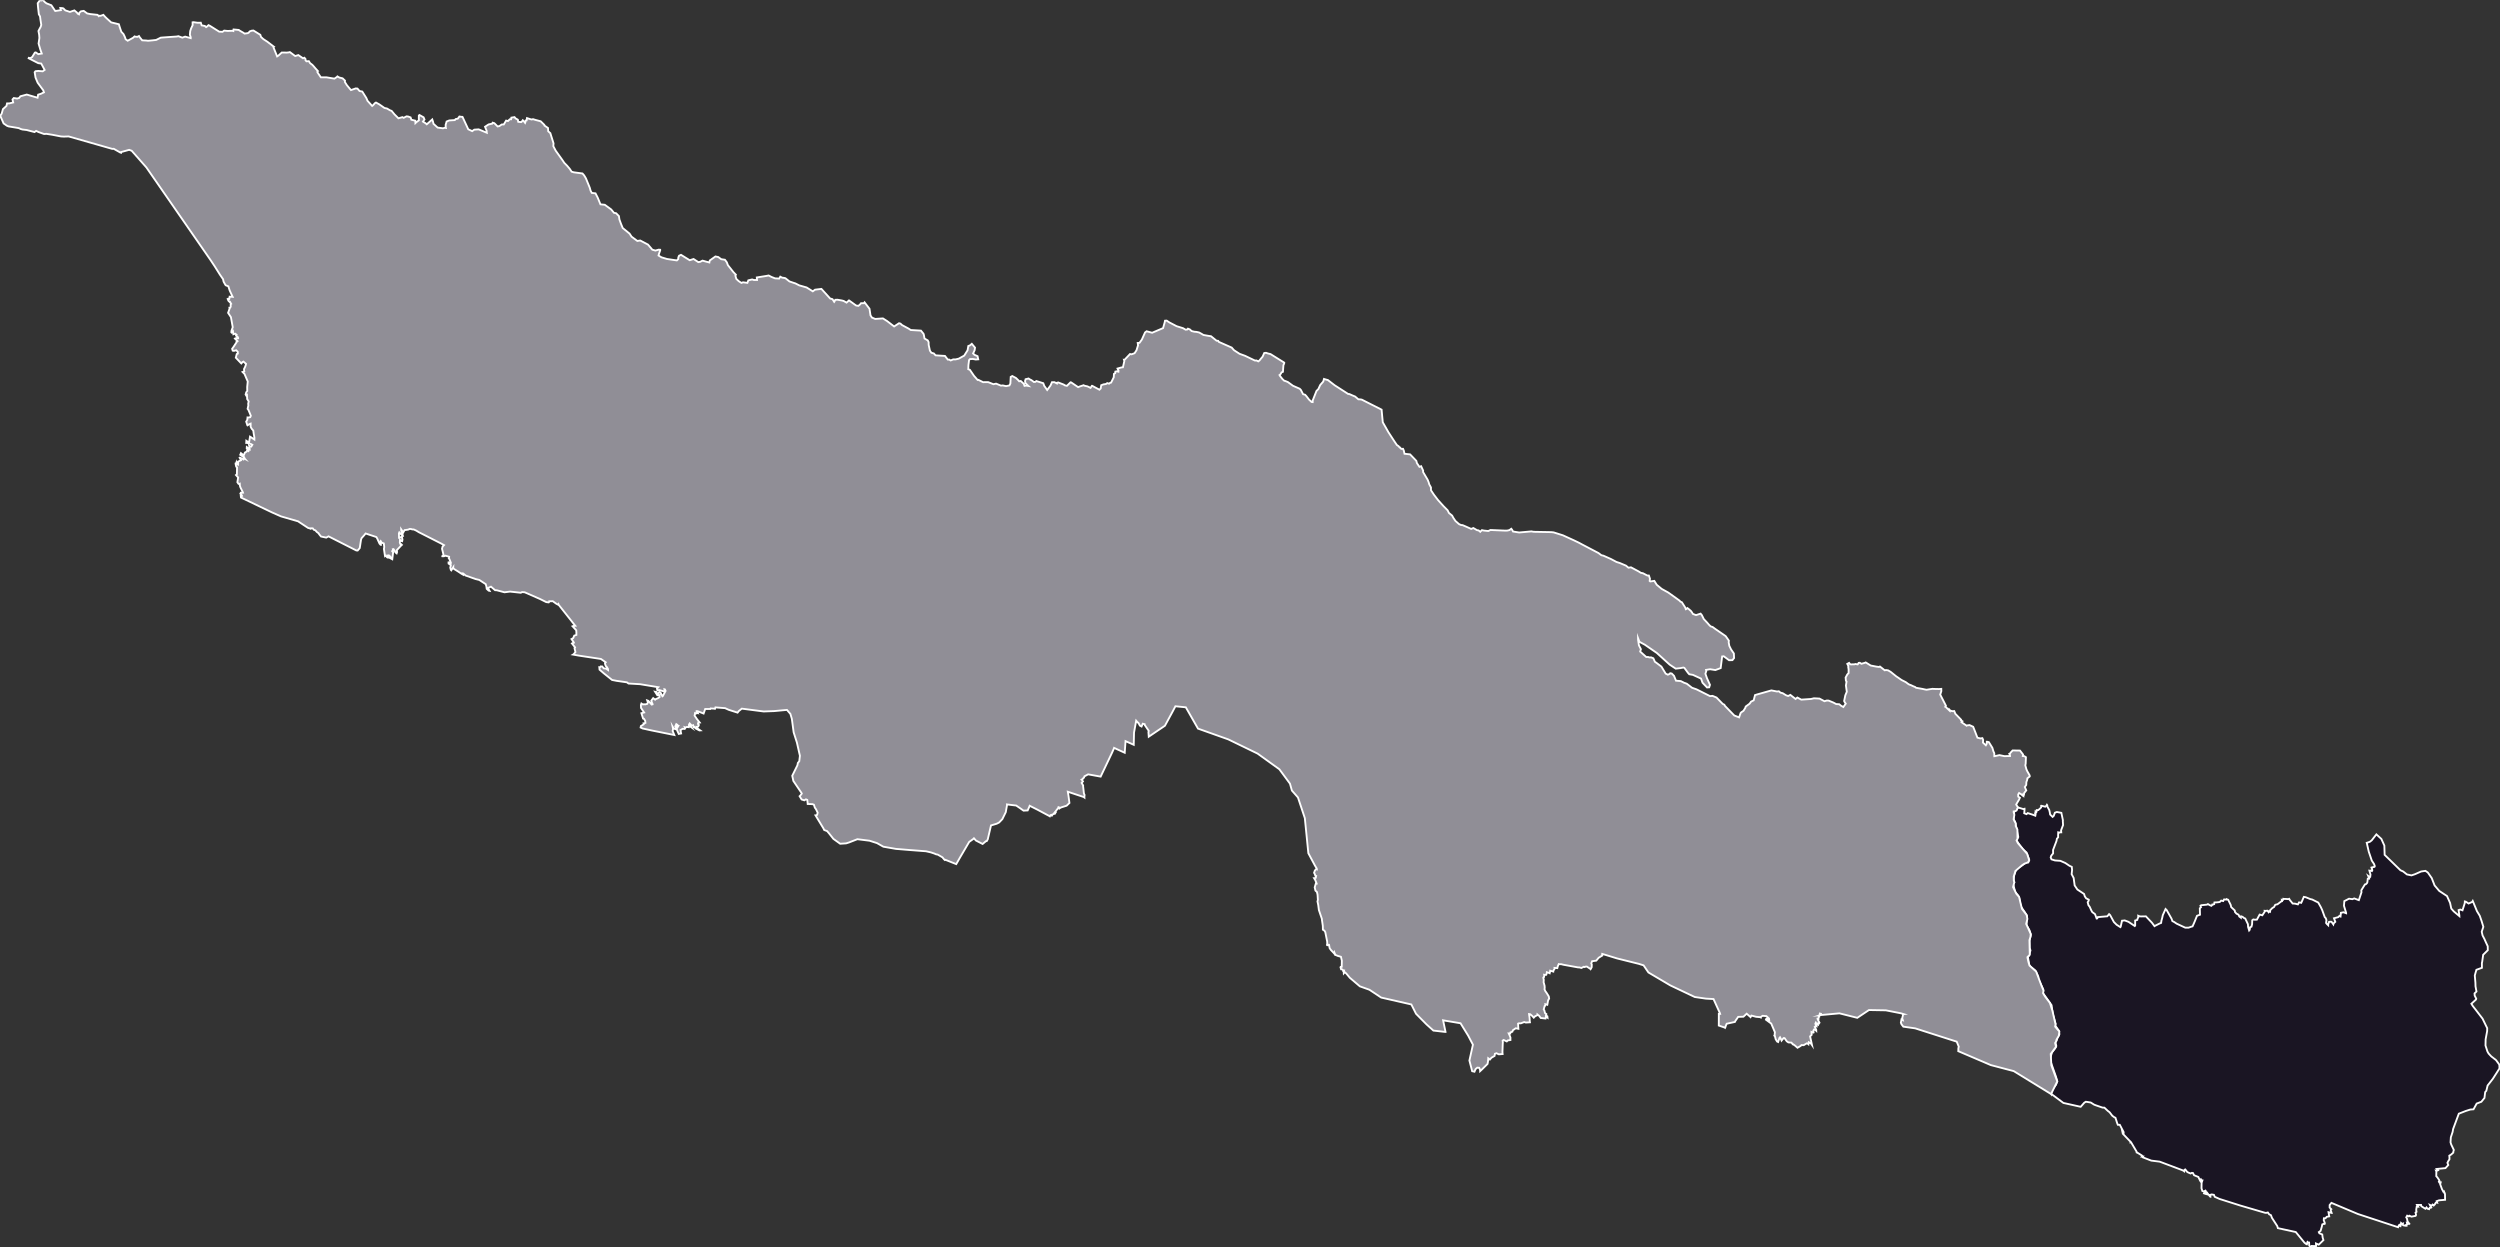 <svg viewBox="0 0 334.8 167.032" xmlns="http://www.w3.org/2000/svg"><rect x="0" y="0" width="334.8" height="167.032" fill="#333333" stroke="none"/><defs><clipPath id="a"><path d="M269 107h66v60.031h-66Zm0 0"/></clipPath><clipPath id="b"><path d="M266 104h69v63.031h-69Zm0 0"/></clipPath><clipPath id="c"><path d="M0 .031h276V147H0Zm0 0"/></clipPath><clipPath id="d"><path d="M0 .031h280V151H0Zm0 0"/></clipPath></defs><g clip-path="url(#a)"><path d="m274.176 108.008.258.465.07.297.05.312.329.316.156-.144.149-.414.269-.098.598.113.129.61.082.39-.016.067.035.57-.265.7.023.269h-.148l-.098.05-.16-.046-.016.426.004.242-.164.183-.055.301-.46 1.211.003.457-.25.313-.07.23.101.254.47.148.722.051.668.293.558.375.305.14.04.419-.06.558.27.512.137 1.008.363.535.895.598.097.316.184.27.348.175-.012.141-.133.203.102.399.171.218.215.48.13.227.363.27.218.586.078-.012.098-.183.023.004 1.23-.106.24-.289.136.129.351.644.153.282.367.367.504.32.039-.05.18-.81.367-.038.5.187.84.563.054-.063v-.672l.282-.086.035-.152.101-.2-.011-.206.195.082.21.012.626-.012.805.851.347.465.13-.078.519-.262.238-.097.039-.29.106-.386.078-.36.37-.828.141.133.668 1.18.102.305.25.129.332.222 1.144.531h.446l.363-.128.168-.047.164-.364.145-.336.183-.457.106-.257.398-.145-.023-.855.156-.149-.02-.027-.046-.184.117-.058.75-.075.129-.078.21.13.247.105.074-.07.055-.106.058.023.192-.074v-.027l.035-.2h.023l.227-.003.25-.024.215-.035.187-.184.273.06.118-.216.336.02.015-.051.028.012.164.062.336.676.074.312.469.442.043.219.203.222.175.075.137.128.047.164.2.149-.009-.098.051-.078.203.074.211.172.149.055.36.762.019.355.144.48.07-.081.059-.344.184-.078.082-.325.02-.53.144-.114.203.035.277-.012.367-.675.36.097.328-.496-.016-.105.086.011.281-.03.125.16.024-.094h.039l.16.109.012-.012.008-.222.293-.293.238-.149.137-.266.074-.039.226-.046.145-.102.36-.277.109-.035-.008-.043-.008-.118.074.043.094-.07.023-.137.086.016.414.012.153.023.137-.05.019.034.102.176.117.13.226.292.325.02.382.097.157-.273.285.062.02-.07.034-.027.297-.7.262.051.602.246.257.059.809.406.34.598.191.41.34.941.145.157.082.25-.047.375.117.148.16.152v-.07l.117-.375.149-.02.183.012.246.348.036-.133.226-.215-.176-.476.567-.149.164-.164.144.078.008-.043.043-.449.348-.074.351.129v-.05l-.289-.95.047-.621.633-.324.445.062.25-.098.618.227.351-1.047-.02-.27.477-.78.125-.032.149-.14.058-.13.055-.468.191-.008.004-.043-.129-.309.184.141.074-.023.04-.317-.145-.523.132.015.082-.035.118.074.05-.066-.023-.2-.082-.206.039-.012.36-.078.046-.102-.105-.289-.297-.449-.406-1.195-.27-1.188.047-.008.379-.132.242-.192.621-.797.668.61.399.89.039 1.243 2.12 2.066.364.164.5.395.61.125.476-.16.816-.36.575-.086.32.219.523.746.387.992.621.73 1.04.688.413.926.157.746.332.379.757.637v-.051l-.105-.758.223-.074.296.105.305-.96.012-.227.125.031.375.246.476-.21.082-.134.012.028.55 1.336.38.625.238.691.133.434.105.351-.218.66.117.5.246.47.2.452.241.516.012.527-.621.617-.133.946-.039.152.004.648-.738.266-.137.469-.078.297.082.965.012.476.129.703-.258.25.02.293.206.418-.039.117-.61.555.18.293 1.317 1.707.621 1.274-.008.39-.203 1.102-.016.832.258.797.16.277.348.375.645.504.441.605.023.504-.89 1.39-.703.903-.172.703-.156.188-.094.777-.414.508-.63.242-.421.766-.434.035-.605.191-.93.364-.761 2.05-.07.399-.235.71-.043.677.086.277.355.746-.066.223-.008.132-.3.266-.231.14.02.266v.223l-.141.21-.13.263.114.289-.379.418-1.16.113.027.035.133.14-.16.067-.105-.02.046.102-.011.637.16.187.223.329.05.128-.039.02-.047.074.07.117.032-.015.144-.004-.007.035-.067.2.239.655.168.313.027-.027.078.007.008.047.039.168h.035l.055.164.015.77-.812.07-.317.113.063.2-.074-.02-.114.031-.128.23-.098.04v.05l-.05.055-.036-.023-.117-.098-.02.032-.129.105-.199-.094.059.137.12.207-.03.016-.192.035-.074.172-.219-.067-.125-.168-.152.176-.535-.34-.043-.172-.516.004.023.032.11.21h-.047l-.148-.023-.06.363-.007.133.04.207-.13.094.067.328-.067.117-.547.106-.27-.121-.026.058-.09.02-.188-.09-.125.226.094.157.078.382.238.32-.043.032-.27-.133.013.074-.004.137-.141.055.04.101h-.106l-.254-.05-.125-.078.035-.16-.11.038-.136-.12-.02.105-.066.316-.035-.015.02-.082-.071-.098-.125.078-.102.262-5.382-1.77-3.547-1.492-.239.297v.336l.207.203-.05.035-.016.106.125.37h-.012l-.406-.1.004.046.094.516-.332.058-.172.196-.211.003-.024.247.153.406-.035.097-.063-.023-.246.09-.063.297-.164.566-.238.172.078.16.38.156.058.434.101.32-.554.543-.075.067-.37-.16.003.093.024.25-.047.012-.57-.02-.083.176-.046-.035-.184-.191-.016-.39-.03.007-.122-.05-.062-.06-.02.028-.059.293-.054-.008-.27-.21-1.168-1.427-2.398-.52-.082-.28-.711-1.098-.133-.356-.238-.12-.18-.243-.234.055-.153-.02-3.308-.969-2.77-.878-.648-.29-.106-.261-.3-.055-.172.047.011.027-.011.227-.036-.012-.3-.379-.157-.21-.144-.067-.027.039.007.117.114.168-.114-.031-.199-.07.016-.04.187-.324-.011-.011-.086.054-.172.051-.156-.047-.114-.367.012-.73.105-.325-.101-.011-.094-.137-.043.047.059.152v.102l-.028.02-.09-.122-.242-.508-.57-.234-.156-.297-.145-.02-.172.086-.324-.14-.125-.07-.258-.333-.09.036-.054.214-.074-.062-.204-.098-3.003-1.132-1.13-.141-1.117-.43.036-.12-.059.007-.129.004.047-.074-.016-.059-.511-.324-.203-.094.015-.05-.086-.157-.683-1.152-.079.015.004-.093-.324-.336-.707-.739-.066-.308.11.144.062.028.004-.079-.516-.98h-.262l-.09-.223-.105-.34-.125-.378-.152-.067-.274-.207-.351-.46-.243-.188-.457-.43-.246-.008-.91-.312-.215-.082-.453-.285-.41-.07-.258-.036-.207.133-.476.543-2.317-.516-1.633-1.219.086-.5.563-.73.164-.457-.184-.633-.8-2.277.273-.953.45-.582.132-.278-.125-.507.16-.204.094-.379.285-.488-.086-.484-.504-.723.082-.176-.387-1.359-.156-1.145-.664-.93-.473-.663.012-.239.02-.253-.684-1.465.016-.254-.254-.551-.152-.285-.622-.496-.195-.258-.168-1.09.129-.125.211-.726-.113-.34-.012-.93.07-.402.11-.399-.188-.625-.394-.668.011-.328.055-.918-.316-.52-.543-.812-.094-.562-.047-.325-.039-.222-.137-.285-.418-.504-.258-1.051.153-.23-.067-.196-.035-.234.098-.578.305-.844.613-.328.695-.508.262.012.117-.332-.355-.98-.493-.423-.437-.59-.402-.585.046-.149.18-.336-.414-1.996-.207-.363.004-.278.066-.539-.043-.254.438-.3v-.082l.152-.13.672.208.172-.043.004.027-.047.574.305.121.164-.144.695.23.32.125.036-.183-.059-.14.039-.02.012-.188.09.086.046-.07.024-.246h.039l.164.004.223-.184.172-.176v-.215l.035-.004.508.13.152-.126.074-.129.043.059.012.176" style="stroke:none;fill-rule:nonzero;fill:#1a1523;fill-opacity:1"/></g><g clip-path="url(#b)"><path d="m274.176 108.008.258.465.07.297.05.312.329.316.156-.144.149-.414.269-.098.598.113.129.61.082.39-.016.067.035.57-.265.7.023.269h-.148l-.098.05-.16-.046-.016.426.004.242-.164.183-.055.301-.46 1.211.003.457-.25.313-.07.23.101.254.47.148.722.051.668.293.558.375.305.14.04.419-.06.558.27.512.137 1.008.363.535.895.598.097.316.184.27.348.175-.012.141-.133.203.102.399.171.218.215.48.13.227.363.27.218.586.078-.012.098-.183.023.004 1.23-.106.24-.289.136.129.351.644.153.282.367.367.504.32.039-.05.18-.81.367-.038.5.187.84.563.054-.063v-.672l.282-.086.035-.152.101-.2-.011-.206.195.082.21.012.626-.012.805.851.347.465.13-.078.519-.262.238-.097.039-.29.106-.386.078-.36.37-.828.141.133.668 1.18.102.305.25.129.332.222 1.144.531h.446l.363-.128.168-.047.164-.364.145-.336.183-.457.106-.257.398-.145-.023-.855.156-.149-.02-.027-.046-.184.117-.058.75-.075.129-.078.21.13.247.105.074-.07.055-.106.058.023.192-.074v-.027l.035-.2h.023l.227-.003.25-.024.215-.035.187-.184.273.06.118-.216.336.02.015-.051.028.012.164.062.336.676.074.312.469.442.043.219.203.222.175.075.137.128.047.164.2.149-.009-.098.051-.078.203.074.211.172.149.055.36.762.019.355.144.48.07-.081.059-.344.184-.078.082-.325.02-.53.144-.114.203.035.277-.012.367-.675.36.097.328-.496-.016-.105.086.011.281-.03.125.16.024-.094h.039l.16.109.012-.012.008-.222.293-.293.238-.149.137-.266.074-.039.226-.046.145-.102.36-.277.109-.035-.008-.043-.008-.118.074.043.094-.07.023-.137.086.016.414.012.153.023.137-.05.019.034.102.176.117.13.226.292.325.02.382.097.157-.273.285.062.02-.07.034-.027.297-.7.262.051.602.246.257.059.809.406.34.598.191.41.34.941.145.157.082.25-.047.375.117.148.16.152v-.07l.117-.375.149-.02.183.012.246.348.036-.133.226-.215-.176-.476.567-.149.164-.164.144.078.008-.043.043-.449.348-.074.351.129v-.05l-.289-.95.047-.621.633-.324.445.062.25-.098.618.227.351-1.047-.02-.27.477-.78.125-.032.149-.14.058-.13.055-.468.191-.008.004-.043-.129-.309.184.141.074-.023.04-.317-.145-.523.132.015.082-.035.118.074.05-.066-.023-.2-.082-.206.039-.012.36-.078.046-.102-.105-.289-.297-.449-.406-1.195-.27-1.188.047-.008.379-.132.242-.192.621-.797.668.61.399.89.039 1.243 2.12 2.066.364.164.5.395.61.125.476-.16.816-.36.575-.086.32.219.523.746.387.992.621.73 1.04.688.413.926.157.746.332.379.757.637v-.051l-.105-.758.223-.074.296.105.305-.96.012-.227.125.031.375.246.476-.21.082-.134.012.028.55 1.336.38.625.238.691.133.434.105.351-.218.66.117.5.246.47.2.452.241.516.012.527-.621.617-.133.946-.039.152.004.648-.738.266-.137.469-.078.297.082.965.012.476.129.703-.258.25.02.293.206.418-.039.117-.61.555.18.293 1.317 1.707.621 1.274-.008.39-.203 1.102-.016.832.258.797.16.277.348.375.645.504.441.605.023.504-.89 1.39-.703.903-.172.703-.156.188-.094.777-.414.508-.63.242-.421.766-.434.035-.605.191-.93.364-.761 2.05-.07.399-.235.71-.043.677.086.277.355.746-.066.223-.008.132-.3.266-.231.14.02.266v.223l-.141.21-.13.263.114.289-.379.418-1.16.113.027.035.133.14-.16.067-.105-.02.046.102-.011.637.16.187.223.329.05.128-.039.02-.047.074.07.117.032-.015.144-.004-.007.035-.067.2.239.655.168.313.027-.027.078.007.008.047.039.168h.035l.055.164.015.77-.812.07-.317.113.063.2-.074-.02-.114.031-.128.23-.098.04v.05l-.05.055-.036-.023-.117-.098-.02.032-.129.105-.199-.094.059.137.12.207-.03.016-.192.035-.074.172-.219-.067-.125-.168-.152.176-.535-.34-.043-.172-.516.004.023.032.11.21h-.047l-.148-.023-.06.363-.007.133.04.207-.13.094.067.328-.067.117-.547.106-.27-.121-.026.058-.09.02-.188-.09-.125.226.094.157.078.382.238.32-.043.032-.27-.133.013.074-.004.137-.141.055.04.101h-.106l-.254-.05-.125-.078.035-.16-.11.038-.136-.12-.02.105-.066.316-.035-.015.02-.082-.071-.098-.125.078-.102.262-5.382-1.77-3.547-1.492-.239.297v.336l.207.203-.05.035-.016.106.125.37h-.012l-.406-.1.004.046.094.516-.332.058-.172.196-.211.003-.024.247.153.406-.035.097-.063-.023-.246.09-.063.297-.164.566-.238.172.078.16.38.156.058.434.101.32-.554.543-.075.067-.37-.16.003.093.024.25-.047.012-.57-.02-.083.176-.046-.035-.184-.191-.016-.39-.03.007-.122-.05-.062-.06-.02.028-.059.293-.054-.008-.27-.21-1.168-1.427-2.398-.52-.082-.28-.711-1.098-.133-.356-.238-.12-.18-.243-.234.055-.153-.02-3.308-.969-2.77-.878-.648-.29-.106-.261-.3-.055-.172.047.011.027-.011.227-.036-.012-.3-.379-.157-.21-.144-.067-.027.039.007.117.114.168-.114-.031-.199-.07.016-.04.187-.324-.011-.011-.086.054-.172.051-.156-.047-.114-.367.012-.73.105-.325-.101-.011-.094-.137-.043.047.059.152v.102l-.028.02-.09-.122-.242-.508-.57-.234-.156-.297-.145-.02-.172.086-.324-.14-.125-.07-.258-.333-.09.036-.054.214-.074-.062-.204-.098-3.003-1.132-1.13-.141-1.117-.43.036-.12-.059.007-.129.004.047-.074-.016-.059-.511-.324-.203-.094.015-.05-.086-.157-.683-1.152-.079.015.004-.093-.324-.336-.707-.739-.066-.308.11.144.062.028.004-.079-.516-.98h-.262l-.09-.223-.105-.34-.125-.378-.152-.067-.274-.207-.351-.46-.243-.188-.457-.43-.246-.008-.91-.312-.215-.082-.453-.285-.41-.07-.258-.036-.207.133-.476.543-2.317-.516-1.633-1.219.086-.5.563-.73.164-.457-.184-.633-.8-2.277.273-.953.45-.582.132-.278-.125-.507.16-.204.094-.379.285-.488-.086-.484-.504-.723.082-.176-.387-1.359-.156-1.145-.664-.93-.473-.663.012-.239.02-.253-.684-1.465.016-.254-.254-.551-.152-.285-.622-.496-.195-.258-.168-1.09.129-.125.211-.726-.113-.34-.012-.93.07-.402.11-.399-.188-.625-.394-.668.011-.328.055-.918-.316-.52-.543-.812-.094-.562-.047-.325-.039-.222-.137-.285-.418-.504-.258-1.051.153-.23-.067-.196-.035-.234.098-.578.305-.844.613-.328.695-.508.262.012.117-.332-.355-.98-.493-.423-.437-.59-.402-.585.046-.149.18-.336-.414-1.996-.207-.363.004-.278.066-.539-.043-.254.438-.3v-.082l.152-.13.672.208.172-.043.004.027-.047.574.305.121.164-.144.695.23.32.125.036-.183-.059-.14.039-.02.012-.188.09.086.046-.07.024-.246h.039l.164.004.223-.184.172-.176v-.215l.035-.004.508.13.152-.126.074-.129.043.059.012.176" style="fill:none;stroke-width:.25;stroke-linecap:butt;stroke-linejoin:miter;stroke:#fff;stroke-opacity:1;stroke-miterlimit:10"/></g><g clip-path="url(#c)"><path d="m220.547 87.992.156-.015.168.066.246-.008.301.125.207.465.215.148.656.497.574.945.29.14.234-.101.078-.094.203.035.305.305.27.656.64.055.312.152.075.047.421.153.696.539.605.214 1.809.907.336-.032.535.223.828.852.215.109.098.172 1.238 1.273.64.25.207-.582.094-.101.29-.196.245-.398.055-.172.52-.383.199-.281.347-.168.18-.703.254-.078 1.934-.547.746.144.258-.027.222.184.297.074.453.281.27.094.297-.152.699.55.238-.195.524.281 1.304-.086.395-.093.742.039.668.355.312-.094.25.012.641.266.367.199.406.02.235.195.316.176.32-.446-.128-.183-.086-.172.156-.758.2-.484-.118-.829.082-.53-.082-.118-.039-.418.219-.414.18-.195v-.496l-.047-.297.011-.164-.14-.266.242-.137.148.188.14.012.411-.008.148-.043.301.054.133-.203.152-.015.22.136.472-.136.094-.047.035.015.64.399.739.144.379.051.117-.062.011.008.637.503.164-.039.281.043.352.207.742.598.235.156.476.332.559.282.398.293.332.128.301.145.207.078.14.113.86.153.313.07.242.043.152-.027.656-.098.149.016.695.015.313-.023.007.297-.148.468.762 1.489-.082.14.062.032.516.492v-.106l.082.09.265.082.274-.012.144.36.778.8-.016.094.027.016.153.09-.031.031-.075.106.192.132.472.32.012-.019.39-.055.489.227.281.715.285.746.383.098.281-.036.106.235-.027.36.386.359.118-.196.007-.273h.067l.21.047.473.765.14.473.114.246.008.406.035-.004.649-.144.664.137.757-.016v-.04l-.082-.237h.067l.05-.133.31-.336.988.016.41.527-.035.203.195.016.223.144-.036.887-.047.183.141.532.102.234.336.594.011.148-.316.25-.016.18-.117.328-.016.375-.19.281.194.453-.285.364-.023.195-.094-.016.023.133-.003.082-.09-.058-.211-.184-.278-.164-.12.188.007.293.219.152-.117.265-.309.512-.07.133.238.379-.117.219-.063.191-.12.074-.106.043-.168.02v.12l.094.329-.102.594.129.277.156.281-.004.348.227.477.012 1.23-.125.23.18.36.581.672.332.39.325.368.273.863-.168.281-.469.172-.32.215-.89.765-.102.348-.125.39.015.567.067.195-.168.653.433.886.375.438.38 1.59.632.824.098.527-.164.672.273.578.34.774-.035.387-.137.425.043 1.97-.308.304.007.101.13.59.136.446.637.574.25.222.695 1.836.293.73-.063.337.262.433.656.875.34 1.047.223.985.191.832-.05.304.304.364.258.28-.066.567-.309.535-.074.258-.117.196.12.496-.546.746-.16.21.082 1.536.789 2.152-.332.68-.48.972-.005.051-.003-.004-5.004-3.078-3.075-.808-4.355-1.864.016-.418.05-.18-.273-.675-5.559-1.781-1.593-.227-.247-.324-.082-.207.082-.43.176.082-.027-.101-.05-.157.097-.386-.008-.153.043.004.059-.008-.372-.113-2.011-.394-2.262-.04-1.563 1.043-2.386-.601-2.508.23.094-.03-.047-.134-.164-.043-.047.2-.031.222-.086.02-.004.043-.012.25-.121-.016.016.078.234.434-.078.11-.05-.048-.145.043.007.016.036.16-.106-.035-.152-.254-.063.121.063.242.074.133-.098-.008-.12.082.015.036.18.351.003.129-.097-.09-.203-.074-.09.137.031.257-.043.016-.11-.031-.128-.055v.059l.027.328-.21.203.148.676.105.488-.133-.195-.308-.188-.016.043-.023.23-.051-.046-.172-.074-.406.246-.305-.012-.113.121-.414.238-.364-.316-.168-.117-.007.015-.098-.043-.168-.226-.418-.031-.215-.149-.3-.426-.126-.004-.273.336-.04-.109-.163-.336-.07.07-.184.563-.145-.07-.183-.301-.11-.438-.062-.039.023-.031.043-.434-.492-1.156-.707-.52.059-.132.043.004.183.144.149.04-.024-.204-.344-.328-.523-.043-.215.149-.012.078-.105-.047-.535-.047-.621-.164-.117.21-.07-.066-.446-.394-.434.402-.703.024-.386.558-.055.121-1.098.239-.11.242-.073.242-.036.066-.043-.035-.796-.273.004-1.567.171.004-.02-.082-.862-1.902-1.036-.059-1.472-.215-.254-.12-3.028-1.438-2.93-1.73-.648-.954-.652-.203-2.902-.723-1.985-.609-.007.04.015.187-.223.132-.093.063-.172.105-.313.38-.558.077-.114.282.067.16-.008.351-.098.2-.054.074-.028-.035-.464-.309h-.165l-.136.063-.11-.043-.328.164-.277-.078-.145.004-1.972-.356-.325-.082-.218.008-.098-.02-.031.07-.09.22-.07.253-.035-.004-.329-.027.02.094-.086.117-.105.215-.004.066-.075-.02-.336-.1-.015.116-.055.227-.055-.031-.324-.102-.004.074-.074.266-.203.016-.078-.016.016.11-.04.19h-.027l-.066.09.062.293-.02.325.071.242.059.234.015.254-.023.207.101.23.207.294.266.433.043.285-.137.235-.09.504-.02.093-.07-.02-.187-.058.004.059-.043.152-.055.024-.129.46.09.145.082.34.184.144-.055.168.188.133.02.176-.087-.059-.133-.046-.003.03-.04.192-.652-.074-.191-.273-.239-.192-.003.086-.32.152-.173.184-.234-.258-.242-.199-.153-.023.004.054.063.446.027.441.024.16-.555.035-.215-.07-.45.176h-.288l-.082.039.043.691-.36-.07-.382.27-.063.183-.266.102-.015.144h-.063l-.148-.008.125.274.105.273v.336l-.37.059-.118.129-.422-.196-.129.086.024.23-.016.255-.039 1.039.023.277-.085.004-.426.031-.317-.148-.203.074-.05.293-.41.234-.208.246-.027-.027-.191-.137v.004l-.047.477-.055.273-.75.739-.238.222-.008-.18-.125-.269-.246-.016-.223.176-.062.133-.098.238-.309-.074-.37-1.426.472-2.12-.637-1.216-1.023-1.656-2-.336-.332-.058.011.05.313 1.504-.024.004-1.601-.183-.918-.825-1.406-1.425-.63-1.25-4.038-.922-1.574-1.047-1.282-.457-1.343-1.145-.477-.578-.207-.18-.125.149-.008-.09.043-.258-.121.031-.02-.105-.109-.09-.144-.012-.082-.28.023-.04.055.008.09-.031-.004-.047.015-.77-.12-.52-.423-.116-.285-.125-.047.003-.015-.062-.102-.266-.039.121-.094-.109-.336-.355-.168-.235-.086-.46-.144-.012-.016.066h-.082l-.031-.035.035-.184-.012-.277-.25-1.254-.113-.191-.207-.137-.012-.512-.082-.57-.027-.176-.016-.188-.402-1.19-.086-.673-.101-.48.054-.196-.043-.695-.082-.367-.203-.191-.098-.434.145-.488.031.007.086-.011-.004-.02-.187-.465-.149-.246.075-.004.148-.05.039-.215-.055.008-.05-.079-.06-.199-.1-.183.1-.297.15-.168.038-.028.075.024-.012-.106-.238-.398-.883-1.648-.469-4.696-.922-2.773-.812-.926-.258-.922-1.418-1.926-2.914-2.097-3.922-1.903-4.063-1.445-1.628-2.852-1.395-.14-.363.691-1.043 1.918-2.164 1.465-.043-.617.039-.168-.531-.781-.012-.11-.258-.062-.16.375-.219-.114-.215-.394-.058-.012-.227-.258-.289 1.582-.039 1.645-.129-.059-.969-.433-.004.086-.105 1.472-1.422-.652-.012.047-.257.582-1.532 3.219-1.675-.305-.403.215-.097.055-.051.168-.149.117-.027.074-.148.078.03.031.15.207-.177.203.188.317-.004.004.121 1.086.09.207-.027.273.004.07-.106-.074-2.117-.703.008.055.078.441.133 1.008-.38.367-.71.223-.153.078-.078.055-.015-.106-.13-.047-.007.028-.059.113-.457.578.125.008-.09.144-.03-.007-.262.101-.106.168-.152-.039.062-.062-.09.027-.015.023-.074.141-.055-.035-1.582-.844-1.067-.539-.015.047-.254.578-.555.027-.457-.324-.527-.36-.344-.038-.887-.11.008.075-.168.957-.46.937-.434.453-.325.164-.761.227-.434 1.863-.14.238-.098.004-.45.38-.894-.462-.266-.3-.054.062-.586.422-1.227 2.09-.507.883-1.458-.579-.062.036-.043-.036-.105-.109-.18-.223-.63-.363-.214-.035-.25-.11-.457-.152-.644-.148-2.2-.168-1.851-.153-1.664-.292-.848-.48-1.008-.321-1.625-.203-1.133.441-.375.117-.796.051-.907-.652-.558-.707-.285-.336-.391-.149-.094-.203-1.066-1.754.074-.008.14-.058.075-.293-.223-.461-.156-.215-.125-.394-.2-.075-.632-.02-.027-.296-.032-.254-.18-.07-.214.132-.364-.117-.265-.437.09-.086.199-.262-.04-.094-1.089-1.609-.148-.687.695-1.41.055-.301.191-.239.086-.726-.402-1.766-.438-1.379-.238-1.789-.196-.672-.464-.539-1.715.16-1.403.051-2.925-.379-.41.328-.157.207-1.187-.379-.485-.222-1.296-.102-.063.192-.145-.028-.445-.02-.035.071-.684.004-.21.606-.735-.293-.101-.024v.05l.043.13-.153-.102-.004.067.086.125-.078.007-.086.043-.117-.058-.059.332.305.453.383.48-.082.016-.113-.02-.047.18.125.145-.082.199-.184.043.004.16.441.32-.105.008-.531-.285-.145-.312.047.168-.145.007-.074-.277-.168.059-.172-.176-.113-.121-.09.14.258.34-.266-.187-.03.21-.247-.035-.187.082-.094-.035.047.121-.063.102-.265-.027-.301.175.086.457-.317.06-.175-.384-.11-.293.246-.414-.133-.047-.023.067-.086.05.07-.214-.117-.075-.133.286.141.28-.062.126-.297-.113-.141-.239.063.305-.06.262.224.547-3.079-.618-1.168-.257-.265-.13.039-.195.371-.226-.016-.133.047.004.203-.074-.035-.285-.168-.262-.113-.028-.223-.718.36-.094-.055-.078-.355-.531-.016-.383.07-.211.192.129.132-.028.192.016.258-.066.09-.192-.086-.27.148.051.445.504.121-.035-.003-.054-.067-.122-.105-.32.257-.332.254.203.04-.05.331-.137.227-.14v-.286l-.16.023h-.14l-.294-.464.137.027.246.277.02-.05.16-.223.18.105.234.469.062-.043.364-.676-.079-.195-.078-.027.012.117.024.187-.047.012-.282-.094-.398-.12-.246.05-.059-.242.172-.188-2.433-.402-1.551-.09-.215-.16-1.39-.2-.594-.117-1.137-.91-.543-.472-.031-.317.086.016.101-.129.207.008.188.242.32.047.266.18-.004-.125-.14-.25-.161-.168-.102-.301V88.8l.09-.106-.64-.445-2.973-.45-.758-.136.059-.035.254-.3-.121-.528.078-.086-.012-.028-.41-.515.054-.027.204-.075-.024-.058-.293-.426.035-.02.196-.117.136-.324.285-.094v-.37l-.015-.25-.496-.54.086-.035.277-.031-.043-.051-2.152-2.723-.059-.129-.05.078-.235-.125-.473-.34-.465.008v.055l-.082.098-.332-.043-.789-.395-2.09-.918-.347-.027-.176.09-1.441-.156-.746.093-1.043-.273-.211-.004-.555-.477-.406.18.125.23.082.145-.114-.023-.257-.239-.043-.312-.09-.317-.86-.562-.511-.125-1.309-.461-.254-.21-.105-.083-.086-.004.02.082.019.063-.14-.078-.438-.293-.578-.36-.114-.136.004-.086-.261.406-.051-.055-.086-.308.082-.34-.305-.207-.008-.16.02-.004.203.12.086-.015.008-.043-.2-.496-.074-.105.024-.028.012-.18-.489-.144-.191.074-.23.008-.008-.016.101-.097.067-.07V74.3l-.2-.809.075-.293.19-.195-.355-.2-3.011-1.53-.34-.208-.336-.156-.227-.012-.156-.054-.164-.008-.219.094-.472.066-.176.309-.066-.102-.211-.312.003.148.13.348.078.316-.16-.074-.305-.328-.051.12.016.599.042-.004.34-.141.078.398-.046.204-.082-.024-.204-.148-.02.379.118.273.086-.05.016.03.047.04-.06.05-.616.657.039.254-.059.171-.082-.058-.336-.512-.086.016.012.047-.004.187-.055.004-.043.023.043.055.094.125-.02.031-.109.871-.383-.207-.054-.16.035-.047.059.043.062.016-.148-.172.05-.008-.199.024.031.078.004.215-.027.004-.121-.047-.168-.227-.11.074-.019-.086-.129-.878.04-.262-.056-.48-.28-.102-.141-.215-.02.027.043.246.008.227-.043-.004-.149-.168-.304-.676-.11-.191-1.441-.477-.195.243-.344.382-.074.2-.172 1.128-.278.329-.183-.008-3.723-1.89-.304.171-.7-.148-.246-.301-.086-.14-.246-.184-.168-.196-.226-.09-.133-.18-.223-.011-.008.04-.043.026-.05-.027-.313-.09-1.336-.883-2.281-.66-1.203-.531-4.153-1.992-.027-.215.07-.004.086-.008-.027-.078-.191-.207.066-.137.195.008.09-.008-.027-.082-.313-.629-.07-.218-.016-.262-.023.012-.145-.004-.152-.219.098-.637-.285-.324.023-.02.098-.085.02-.922-.11-.098-.086-.379.004-.05.078-.008.031-.11.05.172.161.106.012-.059v-.352l.39-.18-.035-.066-.148-.27.023-.015.117.043.38.2.058-.126.062-.078.036.11.043.023-.23-.273-.407-.274.012-.02.082-.203.03.024.337.27.015-.028.149-.348.223-.117.085-.203.028.028.137.105.02-.023.015-.067-.051-.039-.215-.238.012-.172.379.273-.008-.199-.055-.258.106.059.175.05.141-.234-.187-.105-.512-.145h-.117l.015-.289.145.098.222.086.008-.04.114-.702.082.047.504.343.007-.23-.105-.606-.047-.363-.23-.262-.126-.257.004-.262-.004-.149-.132.051-.293.18-.016-.024-.152-.476.144-.238.035-.317.04.012.32-.05.082-.188-.313-.77-.12-.164.1-.46-.015-.134-.004-.117.063-.277-.2-.317-.03-.543-.098.07-.082-.14.086-.3.132-.165-.007-.554.074-.723-.203-.465-.23-.543-.259-.262.141-.054.082-.028-.008-.039-.023-.273.129-.254.086-.223.054-.222-.347-.301-.137.07-.14.184-.024-.016-.719-.758.125-.488.145-.063-.012-.242-.203-.203-.305.078-.168-.027-.074-.246.164-.227.41-.625.016-.12.066.003.07-.055-.03-.054-.325-.29.035-.03.164-.044.235.024.004-.024-.082-.168-.211-.156.007-.02.063-.109-.188-.136-.234.082-.031-.215-.02-.156-.074.093-.11.059-.038-.05.02-.208.167-.469-.242-1.343-.379-.579.195-.562-.015-.125h.086l.082-.129-.004-.34.066-.05-.152-.262-.043.02-.172-.173-.098-.238.047-.023.04.074.116-.04.047-.175.012-.145.402.02-.07-.137-.328-.715-.176-.55-.36-.145-.132-.215-.148-.273-.07-.324-.423-.614-.703-1.12-.566-.852-8.578-12.383-1.965-2.23-.34-.122-1.09.301v.082l-.094-.023-.882-.5-.2.011-5.843-1.668-.621.024-.391-.02-1.192-.23-.8-.125-.18.027-.148-.015-.524-.188-.16-.055-.332-.16-.215.157-.812-.211-.23-.063-.571-.066-.223-.063-.281-.129-1.36-.226-.206-.078-.461-.32-.461-1.063.046-.008.16-.242.169-.602.472-.43.078-.34h.305l.516-.124-.09-.403.172-.191.453.07.27-.082.163-.222.852-.23 1.445.425.008-.031.067-.38.363-.113.418-.195-.094-.277-.75-1.02-.285-.68-.113-.714.105-.14.375-.04.594.05.258-.183-.453-.851-.399-.055-1.285-.656.023-.059.067.012.086.047.289-.157.367-.597.121-.031.336.234.465-.082-.2-.559-.226-.781.11-.742-.032-.434-.094-.5.184-.36.117-.206.074-.258-.113-.727-.047-.398-.164-.293L5.09.93 5.052.434l.316-.422.149.058.226-.066.266.281.21.16.657.258.523.77.754-.114-.027-.125-.043-.164.055.004.175.008.18.047.254.262.617.203.598-.2.316.262.149.188.156.078.012-.043.035-.176.21-.187.372-.059.46.34.415.086.973.105.156.157.02-.04.234.012.219-.074.16-.055.023.035.254.274.2.191.562.508 1.031.25.094.309.117.351.117.344.293.313.188.394.097.297.278.2.714-.391.188-.176.008.008.383.039.218-.11.098.164.336.41.555.028.222.031.559-.05.531-.06.61-.304.257-.023.836-.06 1.047-.07.223-.046.535.195.375-.137.742.203.004-.117-.113-.343.047-.497.125-.363.195-.41-.004-.387.121-.02.527.075.45-.004.117.36.426.074.171.16.094-.059.23-.207.22.113 1.203.758.449.024.222-.164.41.043h.145l.563-.016.105.031v-.058l.031-.153.696.063.156.11.488.28.133.102.402-.055.141-.054.145-.18.269-.102.238-.02.918.571.094.29.3.277.126.085.426.278.867.664-.055.035.024.102.472 1.164.172-.11.281-.261.176-.153.656.012.22-.02.202-.046.711.53.418-.132.629.43.184-.075.152.18-.004.16.129.14.32-.023.168.27.293.219.172.187.242.285.328.36-.054.027v.145l.457.675.773.004 1.043.172.317-.21.086-.09.042.027.215.125.434.105.324.309-.016.183.278.438.539.645.633-.223.234.02.281.324.368.078.55.875.145.351.629.7.14-.114.215-.25.156-.094.442.243.7.488.323.066.418.243.211.078.371.449.54.543.535-.156.171.097.371-.199.204.016.351.125.098.308.531.13.016.323.136-.129.329-.242-.012-.316.008-.328.078-.07.554.312.122.293-.204.281.024.02.348.215.132.125.051-.036.688-.617.101.301.067.285.554.508.723.098.227-.075.152.024-.016-.078-.015-.332.132-.45.348-.144.746-.047.113-.137.293-.058.215-.285.305.046.105.004.02.036.754 1.624.527.25.278-.199.332-.023.257-.016 1.086.45-.007-.051-.012-.207-.215-.543.473-.309.488-.102.058-.132.23.066.435.438.242-.051.316-.215h.266l.316-.52.25.063.242-.242.172.004.035-.22.426-.07.125.165.317.18.054.285.387.042.059-.03.168-.223.132.125.176.23.02-.047.062-.273.121-.016.051-.305.402.13.235.058.164-.047.336.102.695.183.492.48.008.087.48.332.028.437.285.254.426 1.36-.024.386.317.602.883 1.234.265.395.39.398.337.398.254.383.285.086 1.168.156.226.258.239.399.507 1.238.118.414.16.297.496.055.3.586.364.886.578.059.863.629.364.445.3.063.368.382.066.45.2.55.241.594.918.754.27.406.77.575.386-.063 1.043.547.578.684.41.117.446-.121.195.015.004.07-.164.473-.059.227.399.242.734.219 1.32.195.18-.172.02-.238.101-.223.254-.117 1.168.723.516-.164.636.418.254-.043.313-.157.37.106.54.14.008-.054.055-.215.753-.535.375.074.399.293.496.074.254.34.144.383.723.914.348.371-.067.125.117.418.297.289.157.11.238.152.21-.082.587.074.125-.336.511-.121.254.078.399-.004-.028-.34 1.23-.195.356-.07.395.203.465.183.55.028.149-.254.242.129.305.043.144.039.532.425.539.184.261.082.516.262.984.281.832.52.301-.223.852-.105 1.168 1.285.176.047.136.042.235.364.02-.024.124-.254.313-.007.574.101.226.059.395.226.328-.297.953.684.305.047.23-.195.125-.164h.395l.078-.114.66.864.133.886.195.293.434.18 1.035-.07.559.355.941.723.66-.434.192.055.203.191.906.489.266.175 1.367.082.344.426.043.14.09.493.433.25.117.238.004.36.168.77.195.288.329.09.23.254 1.258.078.383.492.18-.004.206.121.328-.14h.317l.433-.102.735-.41.449-.715.098-.57.215-.078.253-.215.43.512-.055.355-.203.426.196.184.402.18.09.421-.32.024-.395-.067-.379.008-.133.137-.082.648-.023.574.21.075.56.816.484.55.09-.019.64.313.684-.004.699.277.355-.078.649.266.254-.024.437.094.45-.094.125-.254.046-.886.207-.118.496.262.31.3.12.142.211-.04.395.364.109.289.223-.04.297.051-.133-.124-.281-.29-.032-.246.07-.242.403-.097.125.097.262.133.324.238.191-.015.137-.11.926.29.074.19.05.153.4.566.05-.062.398-.547.192-.434h.336l.32.165.008-.09.176-.043.742.289.125.094.297.074.48-.477.082.012.938.637.242-.098.496-.16.105.066.41.09.235.113.176.09.18-.281h.035l.972.523.172-.164.07-.433.293-.114.336-.05.176-.121.242.074.16-.117.118-.028.351-.703.028-.46.168-.102.02-.207.206-.04.2.055.015-.14-.129-.282.5-.144.223-.028.187-.832-.043-.156.047.012.758-.797.207.04.402-.15.258-.394.207-.668-.043-.308.238-.016.317-.441.426-.95.21-.16.739.2 1.465-.622.215-.765.046-.227.223-.012.336.227.992.52.86.265.347.203.227-.027.086-.11.258.102.23.215.352.09.293.023.359.078.305.168.28.168.657.117.356.051.738.598.219.02.09.14 1.722.762.309.351.746.485.742.27 1.316.632.207-.012.235.125.16-.12.207-.259.219-.257.215-.485.238-.031.262.09.343.082 1.836 1.144-.011.121-.098.22-.035.46-.028.426-.187.082-.172.293-.098.05.008.06.383.488.242.23.153.035.332.137.68.496.902.398.152.153.3.574.278.082.191.211.32.422.348.332.149.016.004-.04-.012-.148.516-1.305.254-.257.246-.536.41-.472.097-.344.06.02.32.093.132.028.918.707 1.813 1.168.152.007.438.196.335.136.438.372.258.011.195.032 2.656 1.343.075.828.085.864.762 1.34.801 1.226.32.473.23.16.118.144.098.04.007.05.141.125.234-.004.106.246.09.418.75.079.832.867.082.304.336.5.226-.086.27.586-.008.192.61 1.031.14.344.074.27.23.417.005.383.398.598.55.719.72.8.562.567.172.351.43.356.156.293.285.422.48.425.282.125.195.012.5.215.656.293.282-.121.5.289.207.031.222.188.016-.02.207-.203.258.055.594.062.292-.137 2.02.086.254-.011.273-.067.239-.175.105.128.133.243.824.129 1.621-.145.344.055 2.336.043.316.035 1.239.39 1.421.649.704.336.41.222 2.234 1.172.387.29.265.058.458.203.554.246.742.395.434.136.844.36.32.27.34-.048 1.027.547.297.188.285.058.57.301.22.004.144.43-.04.293.083.07.539-.078.324.52.668.558.297.164.586.324 1.492 1.07.14.15.184.077.453.711.075.227.047-.016.164-.144.191.144.285.25.121.164.145.23.418.157.61-.2.167.2.258.527.512.547.191.223.219.215.254.074.367.27 1.387.956.43.61-.024.226.082.47.242.487.367.532.028.617-.22.277-.448.012-.465-.344-.25-.187-.215.027-.195 1.559-.711.261-.707-.11-.543.09.035.157-.117.36.214.609.395.875-.105.328-.286.023-.609-.64-.195-.547-1.09-.5-.492-.086-.172-.195-.48-.657-.133-.043-.434.082-.586.067-.809-.535-1.722-1.563-1.602-1.105-.73-.395-.184-.484.004.238.113.727.262.504-.094.324.817.734.074-.004" style="stroke:none;fill-rule:nonzero;fill:#908e96;fill-opacity:1"/></g><g clip-path="url(#d)"><path d="m220.547 87.992.156-.015.168.066.246-.008.301.125.207.465.215.148.656.497.574.945.29.14.234-.101.078-.094.203.035.305.305.27.656.64.055.312.152.075.047.421.153.696.539.605.214 1.809.907.336-.032.535.223.828.852.215.109.098.172 1.238 1.273.64.25.207-.582.094-.101.29-.196.245-.398.055-.172.52-.383.199-.281.347-.168.18-.703.254-.078 1.934-.547.746.144.258-.027.222.184.297.074.453.281.27.094.297-.152.699.55.238-.195.524.281 1.304-.086.395-.093.742.039.668.355.312-.094.25.012.641.266.367.199.406.02.235.195.316.176.32-.446-.128-.183-.086-.172.156-.758.2-.484-.118-.829.082-.53-.082-.118-.039-.418.219-.414.18-.195v-.496l-.047-.297.011-.164-.14-.266.242-.137.148.188.14.012.411-.008.148-.043.301.054.133-.203.152-.015.22.136.472-.136.094-.047.035.015.64.399.739.144.379.051.117-.062.011.008.637.503.164-.039.281.043.352.207.742.598.235.156.476.332.559.282.398.293.332.128.301.145.207.078.14.113.86.153.313.07.242.043.152-.027.656-.098.149.016.695.015.313-.023.007.297-.148.468.762 1.489-.082.14.062.032.516.492v-.106l.082.09.265.082.274-.012.144.36.778.8-.016.094.027.016.153.09-.031.031-.075.106.192.132.472.32.012-.019.39-.055.489.227.281.715.285.746.383.098.281-.036.106.235-.027.36.386.359.118-.196.007-.273h.067l.21.047.473.765.14.473.114.246.008.406.035-.004.649-.144.664.137.757-.016v-.04l-.082-.237h.067l.05-.133.31-.336.988.016.41.527-.035.203.195.016.223.144-.036.887-.047.183.141.532.102.234.336.594.011.148-.316.25-.016.18-.117.328-.016.375-.19.281.194.453-.285.364-.023.195-.094-.016.023.133-.003.082-.09-.058-.211-.184-.278-.164-.12.188.007.293.219.152-.117.265-.309.512-.07.133.238.379-.117.219-.063.191-.12.074-.106.043-.168.02v.12l.094.329-.102.594.129.277.156.281-.004.348.227.477.012 1.23-.125.23.18.36.581.672.332.39.325.368.273.863-.168.281-.469.172-.32.215-.89.765-.102.348-.125.39.015.567.067.195-.168.653.433.886.375.438.38 1.59.632.824.098.527-.164.672.273.578.34.774-.035.387-.137.425.043 1.97-.308.304.007.101.13.59.136.446.637.574.25.222.695 1.836.293.73-.063.337.262.433.656.875.34 1.047.223.985.191.832-.05.304.304.364.258.28-.066.567-.309.535-.074.258-.117.196.12.496-.546.746-.16.21.082 1.536.789 2.152-.332.68-.48.972-.005.051-.003-.004-5.004-3.078-3.075-.808-4.355-1.864.016-.418.05-.18-.273-.675-5.559-1.781-1.593-.227-.247-.324-.082-.207.082-.43.176.082-.027-.101-.05-.157.097-.386-.008-.153.043.004.059-.008-.372-.113-2.011-.394-2.262-.04-1.563 1.043-2.386-.601-2.508.23.094-.03-.047-.134-.164-.043-.047.2-.031.222-.086.02-.004.043-.012.25-.121-.016.016.078.234.434-.078.11-.05-.048-.145.043.007.016.036.16-.106-.035-.152-.254-.063.121.063.242.074.133-.098-.008-.12.082.015.036.18.351.003.129-.097-.09-.203-.074-.09.137.031.257-.043.016-.11-.031-.128-.055v.059l.027.328-.21.203.148.676.105.488-.133-.195-.308-.188-.016.043-.023.23-.051-.046-.172-.074-.406.246-.305-.012-.113.121-.414.238-.364-.316-.168-.117-.007.015-.098-.043-.168-.226-.418-.031-.215-.149-.3-.426-.126-.004-.273.336-.04-.109-.163-.336-.07.07-.184.563-.145-.07-.183-.301-.11-.438-.062-.039.023-.031.043-.434-.492-1.156-.707-.52.059-.132.043.004.183.144.149.04-.024-.204-.344-.328-.523-.043-.215.149-.012.078-.105-.047-.535-.047-.621-.164-.117.21-.07-.066-.446-.394-.434.402-.703.024-.386.558-.055.121-1.098.239-.11.242-.073.242-.036.066-.043-.035-.796-.273.004-1.567.171.004-.02-.082-.862-1.902-1.036-.059-1.472-.215-.254-.12-3.028-1.438-2.93-1.73-.648-.954-.652-.203-2.902-.723-1.985-.609-.007.04.015.187-.223.132-.093.063-.172.105-.313.38-.558.077-.114.282.067.16-.008.351-.098.2-.054.074-.028-.035-.464-.309h-.165l-.136.063-.11-.043-.328.164-.277-.078-.145.004-1.972-.356-.325-.082-.218.008-.098-.02-.031.07-.09.22-.07.253-.035-.004-.329-.027.02.094-.086.117-.105.215-.004.066-.075-.02-.336-.1-.015.116-.055.227-.055-.031-.324-.102-.004.074-.074.266-.203.016-.078-.016.016.11-.04.19h-.027l-.066.09.062.293-.02.325.071.242.059.234.015.254-.023.207.101.23.207.294.266.433.043.285-.137.235-.09.504-.02.093-.07-.02-.187-.058.004.059-.043.152-.055.024-.129.46.09.145.082.34.184.144-.055.168.188.133.02.176-.087-.059-.133-.046-.003.03-.04.192-.652-.074-.191-.273-.239-.192-.003.086-.32.152-.173.184-.234-.258-.242-.199-.153-.023.004.054.063.446.027.441.024.16-.555.035-.215-.07-.45.176h-.288l-.082.039.043.691-.36-.07-.382.27-.063.183-.266.102-.015.144h-.063l-.148-.008.125.274.105.273v.336l-.37.059-.118.129-.422-.196-.129.086.024.23-.016.255-.039 1.039.023.277-.085.004-.426.031-.317-.148-.203.074-.05.293-.41.234-.208.246-.027-.027-.191-.137v.004l-.047.477-.055.273-.75.739-.238.222-.008-.18-.125-.269-.246-.016-.223.176-.062.133-.098.238-.309-.074-.37-1.426.472-2.12-.637-1.216-1.023-1.656-2-.336-.332-.058.011.05.313 1.504-.024.004-1.601-.183-.918-.825-1.406-1.425-.63-1.25-4.038-.922-1.574-1.047-1.282-.457-1.343-1.145-.477-.578-.207-.18-.125.149-.008-.09.043-.258-.121.031-.02-.105-.109-.09-.144-.012-.082-.28.023-.04.055.008.09-.031-.004-.047.015-.77-.12-.52-.423-.116-.285-.125-.047.003-.015-.062-.102-.266-.039.121-.094-.109-.336-.355-.168-.235-.086-.46-.144-.012-.016.066h-.082l-.031-.035.035-.184-.012-.277-.25-1.254-.113-.191-.207-.137-.012-.512-.082-.57-.027-.176-.016-.188-.402-1.19-.086-.673-.101-.48.054-.196-.043-.695-.082-.367-.203-.191-.098-.434.145-.488.031.007.086-.011-.004-.02-.187-.465-.149-.246.075-.004.148-.05.039-.215-.055.008-.05-.079-.06-.199-.1-.183.1-.297.15-.168.038-.028.075.024-.012-.106-.238-.398-.883-1.648-.469-4.696-.922-2.773-.812-.926-.258-.922-1.418-1.926-2.914-2.097-3.922-1.903-4.063-1.445-1.628-2.852-1.395-.14-.363.691-1.043 1.918-2.164 1.465-.043-.617.039-.168-.531-.781-.012-.11-.258-.062-.16.375-.219-.114-.215-.394-.058-.012-.227-.258-.289 1.582-.039 1.645-.129-.059-.969-.433-.004.086-.105 1.472-1.422-.652-.012.047-.257.582-1.532 3.219-1.675-.305-.403.215-.097.055-.051.168-.149.117-.027.074-.148.078.03.031.15.207-.177.203.188.317-.004.004.121 1.086.09.207-.027.273.004.07-.106-.074-2.117-.703.008.055.078.441.133 1.008-.38.367-.71.223-.153.078-.078.055-.015-.106-.13-.047-.007.028-.059.113-.457.578.125.008-.09.144-.03-.007-.262.101-.106.168-.152-.039.062-.062-.09.027-.015.023-.074.141-.055-.035-1.582-.844-1.067-.539-.015.047-.254.578-.555.027-.457-.324-.527-.36-.344-.038-.887-.11.008.075-.168.957-.46.937-.434.453-.325.164-.761.227-.434 1.863-.14.238-.098.004-.45.38-.894-.462-.266-.3-.054.062-.586.422-1.227 2.09-.507.883-1.458-.579-.062.036-.043-.036-.105-.109-.18-.223-.63-.363-.214-.035-.25-.11-.457-.152-.644-.148-2.2-.168-1.851-.153-1.664-.292-.848-.48-1.008-.321-1.625-.203-1.133.441-.375.117-.796.051-.907-.652-.558-.707-.285-.336-.391-.149-.094-.203-1.066-1.754.074-.008.14-.058.075-.293-.223-.461-.156-.215-.125-.394-.2-.075-.632-.02-.027-.296-.032-.254-.18-.07-.214.132-.364-.117-.265-.437.09-.086.199-.262-.04-.094-1.089-1.609-.148-.687.695-1.41.055-.301.191-.239.086-.726-.402-1.766-.438-1.379-.238-1.789-.196-.672-.464-.539-1.715.16-1.403.051-2.925-.379-.41.328-.157.207-1.187-.379-.485-.222-1.296-.102-.063.192-.145-.028-.445-.02-.035.071-.684.004-.21.606-.735-.293-.101-.024v.05l.043.13-.153-.102-.004.067.086.125-.078.007-.086.043-.117-.058-.059.332.305.453.383.48-.082.016-.113-.02-.047.18.125.145-.082.199-.184.043.004.16.441.32-.105.008-.531-.285-.145-.312.047.168-.145.007-.074-.277-.168.059-.172-.176-.113-.121-.09.14.258.34-.266-.187-.03.21-.247-.035-.187.082-.094-.035.047.121-.063.102-.265-.027-.301.175.086.457-.317.06-.175-.384-.11-.293.246-.414-.133-.047-.023.067-.086.05.07-.214-.117-.075-.133.286.141.28-.062.126-.297-.113-.141-.239.063.305-.06.262.224.547-3.079-.618-1.168-.257-.265-.13.039-.195.371-.226-.016-.133.047.004.203-.074-.035-.285-.168-.262-.113-.028-.223-.718.36-.094-.055-.078-.355-.531-.016-.383.07-.211.192.129.132-.028.192.016.258-.066.09-.192-.086-.27.148.051.445.504.121-.035-.003-.054-.067-.122-.105-.32.257-.332.254.203.04-.05.331-.137.227-.14v-.286l-.16.023h-.14l-.294-.464.137.027.246.277.02-.05.16-.223.18.105.234.469.062-.043.364-.676-.079-.195-.078-.027.012.117.024.187-.047.012-.282-.094-.398-.12-.246.05-.059-.242.172-.188-2.433-.402-1.551-.09-.215-.16-1.39-.2-.594-.117-1.137-.91-.543-.472-.031-.317.086.016.101-.129.207.008.188.242.32.047.266.18-.004-.125-.14-.25-.161-.168-.102-.301V88.8l.09-.106-.64-.445-2.973-.45-.758-.136.059-.035.254-.3-.121-.528.078-.086-.012-.028-.41-.515.054-.027.204-.075-.024-.058-.293-.426.035-.02.196-.117.136-.324.285-.094v-.37l-.015-.25-.496-.54.086-.035.277-.031-.043-.051-2.152-2.723-.059-.129-.05.078-.235-.125-.473-.34-.465.008v.055l-.082.098-.332-.043-.789-.395-2.09-.918-.347-.027-.176.09-1.441-.156-.746.093-1.043-.273-.211-.004-.555-.477-.406.18.125.23.082.145-.114-.023-.257-.239-.043-.312-.09-.317-.86-.562-.511-.125-1.309-.461-.254-.21-.105-.083-.086-.004.02.082.019.063-.14-.078-.438-.293-.578-.36-.114-.136.004-.086-.261.406-.051-.055-.086-.308.082-.34-.305-.207-.008-.16.02-.004.203.12.086-.015.008-.043-.2-.496-.074-.105.024-.028.012-.18-.489-.144-.191.074-.23.008-.008-.016.101-.097.067-.07V74.3l-.2-.809.075-.293.19-.195-.355-.2-3.011-1.53-.34-.208-.336-.156-.227-.012-.156-.054-.164-.008-.219.094-.472.066-.176.309-.066-.102-.211-.312.003.148.13.348.078.316-.16-.074-.305-.328-.051.12.016.599.042-.004.34-.141.078.398-.046.204-.082-.024-.204-.148-.02.379.118.273.086-.05.016.03.047.04-.06.05-.616.657.039.254-.059.171-.082-.058-.336-.512-.086.016.012.047-.004.187-.055.004-.043.023.043.055.094.125-.02.031-.109.871-.383-.207-.054-.16.035-.047.059.043.062.016-.148-.172.05-.008-.199.024.031.078.004.215-.027.004-.121-.047-.168-.227-.11.074-.019-.086-.129-.878.04-.262-.056-.48-.28-.102-.141-.215-.02.027.043.246.008.227-.043-.004-.149-.168-.304-.676-.11-.191-1.441-.477-.195.243-.344.382-.074.2-.172 1.128-.278.329-.183-.008-3.723-1.89-.304.171-.7-.148-.246-.301-.086-.14-.246-.184-.168-.196-.226-.09-.133-.18-.223-.011-.008.04-.043.026-.05-.027-.313-.09-1.336-.883-2.281-.66-1.203-.531-4.153-1.992-.027-.215.07-.004.086-.008-.027-.078-.191-.207.066-.137.195.008.09-.008-.027-.082-.313-.629-.07-.218-.016-.262-.023.012-.145-.004-.152-.219.098-.637-.285-.324.023-.02.098-.085.02-.922-.11-.098-.086-.379.004-.05.078-.008.031-.11.05.172.161.106.012-.059v-.352l.39-.18-.035-.066-.148-.27.023-.015.117.043.38.2.058-.126.062-.078.036.11.043.023-.23-.273-.407-.274.012-.02.082-.203.03.024.337.27.015-.028.149-.348.223-.117.085-.203.028.028.137.105.02-.023.015-.067-.051-.039-.215-.238.012-.172.379.273-.008-.199-.055-.258.106.059.175.05.141-.234-.187-.105-.512-.145h-.117l.015-.289.145.098.222.086.008-.04.114-.702.082.047.504.343.007-.23-.105-.606-.047-.363-.23-.262-.126-.257.004-.262-.004-.149-.132.051-.293.18-.016-.024-.152-.476.144-.238.035-.317.04.012.32-.05.082-.188-.313-.77-.12-.164.1-.46-.015-.134-.004-.117.063-.277-.2-.317-.03-.543-.098.07-.082-.14.086-.3.132-.165-.007-.554.074-.723-.203-.465-.23-.543-.259-.262.141-.054.082-.028-.008-.039-.023-.273.129-.254.086-.223.054-.222-.347-.301-.137.07-.14.184-.024-.016-.719-.758.125-.488.145-.063-.012-.242-.203-.203-.305.078-.168-.027-.074-.246.164-.227.41-.625.016-.12.066.003.07-.055-.03-.054-.325-.29.035-.03.164-.044.235.024.004-.024-.082-.168-.211-.156.007-.02.063-.109-.188-.136-.234.082-.031-.215-.02-.156-.074.093-.11.059-.038-.05.02-.208.167-.469-.242-1.343-.379-.579.195-.562-.015-.125h.086l.082-.129-.004-.34.066-.05-.152-.262-.043.02-.172-.173-.098-.238.047-.023.04.074.116-.04.047-.175.012-.145.402.02-.07-.137-.328-.715-.176-.55-.36-.145-.132-.215-.148-.273-.07-.324-.423-.614-.703-1.12-.566-.852-8.578-12.383-1.965-2.23-.34-.122-1.09.301v.082l-.094-.023-.882-.5-.2.011-5.843-1.668-.621.024-.391-.02-1.192-.23-.8-.125-.18.027-.148-.015-.524-.188-.16-.055-.332-.16-.215.157-.812-.211-.23-.063-.571-.066-.223-.063-.281-.129-1.36-.226-.206-.078-.461-.32-.461-1.063.046-.008.16-.242.169-.602.472-.43.078-.34h.305l.516-.124-.09-.403.172-.191.453.07.27-.082.163-.222.852-.23 1.445.425.008-.031.067-.38.363-.113.418-.195-.094-.277-.75-1.02-.285-.68-.113-.714.105-.14.375-.04.594.05.258-.183-.453-.851-.399-.055-1.285-.656.023-.059.067.012.086.047.289-.157.367-.597.121-.031.336.234.465-.082-.2-.559-.226-.781.11-.742-.032-.434-.094-.5.184-.36.117-.206.074-.258-.113-.727-.047-.398-.164-.293L5.09.93 5.052.434l.316-.422.149.058.226-.066.266.281.21.16.657.258.523.77.754-.114-.027-.125-.043-.164.055.004.175.008.18.047.254.262.617.203.598-.2.316.262.149.188.156.078.012-.043.035-.176.21-.187.372-.059.46.34.415.086.973.105.156.157.02-.04.234.012.219-.074.16-.055.023.035.254.274.2.191.562.508 1.031.25.094.309.117.351.117.344.293.313.188.394.097.297.278.2.714-.391.188-.176.008.008.383.039.218-.11.098.164.336.41.555.028.222.031.559-.05.531-.06.61-.304.257-.023.836-.06 1.047-.07.223-.046.535.195.375-.137.742.203.004-.117-.113-.343.047-.497.125-.363.195-.41-.004-.387.121-.02.527.075.45-.004.117.36.426.074.171.16.094-.059.23-.207.22.113 1.203.758.449.024.222-.164.41.043h.145l.563-.016.105.031v-.058l.031-.153.696.063.156.11.488.28.133.102.402-.055.141-.054.145-.18.269-.102.238-.02.918.571.094.29.3.277.126.085.426.278.867.664-.055.035.024.102.472 1.164.172-.11.281-.261.176-.153.656.012.22-.02.202-.046.711.53.418-.132.629.43.184-.075.152.18-.004.16.129.14.32-.023.168.27.293.219.172.187.242.285.328.36-.054.027v.145l.457.675.773.004 1.043.172.317-.21.086-.09.042.027.215.125.434.105.324.309-.016.183.278.438.539.645.633-.223.234.02.281.324.368.078.55.875.145.351.629.7.14-.114.215-.25.156-.094.442.243.7.488.323.066.418.243.211.078.371.449.54.543.535-.156.171.097.371-.199.204.016.351.125.098.308.531.13.016.323.136-.129.329-.242-.012-.316.008-.328.078-.07.554.312.122.293-.204.281.024.02.348.215.132.125.051-.036.688-.617.101.301.067.285.554.508.723.098.227-.075.152.024-.016-.078-.015-.332.132-.45.348-.144.746-.047.113-.137.293-.058.215-.285.305.046.105.004.02.036.754 1.624.527.25.278-.199.332-.023.257-.016 1.086.45-.007-.051-.012-.207-.215-.543.473-.309.488-.102.058-.132.23.066.435.438.242-.051.316-.215h.266l.316-.52.25.063.242-.242.172.004.035-.22.426-.07.125.165.317.18.054.285.387.042.059-.03.168-.223.132.125.176.23.02-.047.062-.273.121-.016.051-.305.402.13.235.058.164-.047.336.102.695.183.492.48.008.087.48.332.028.437.285.254.426 1.36-.024.386.317.602.883 1.234.265.395.39.398.337.398.254.383.285.086 1.168.156.226.258.239.399.507 1.238.118.414.16.297.496.055.3.586.364.886.578.059.863.629.364.445.3.063.368.382.066.45.2.55.241.594.918.754.27.406.77.575.386-.063 1.043.547.578.684.41.117.446-.121.195.015.004.07-.164.473-.059.227.399.242.734.219 1.32.195.18-.172.02-.238.101-.223.254-.117 1.168.723.516-.164.636.418.254-.043.313-.157.37.106.54.14.008-.054.055-.215.753-.535.375.074.399.293.496.074.254.34.144.383.723.914.348.371-.067.125.117.418.297.289.157.11.238.152.21-.082.587.074.125-.336.511-.121.254.078.399-.004-.028-.34 1.23-.195.356-.07.395.203.465.183.55.028.149-.254.242.129.305.043.144.039.532.425.539.184.261.082.516.262.984.281.832.52.301-.223.852-.105 1.168 1.285.176.047.136.042.235.364.02-.024.124-.254.313-.007.574.101.226.059.395.226.328-.297.953.684.305.047.23-.195.125-.164h.395l.078-.114.66.864.133.886.195.293.434.18 1.035-.07.559.355.941.723.66-.434.192.055.203.191.906.489.266.175 1.367.082.344.426.043.14.09.493.433.25.117.238.004.36.168.77.195.288.329.09.23.254 1.258.078.383.492.18-.004.206.121.328-.14h.317l.433-.102.735-.41.449-.715.098-.57.215-.078.253-.215.43.512-.055.355-.203.426.196.184.402.18.09.421-.32.024-.395-.067-.379.008-.133.137-.082.648-.023.574.21.075.56.816.484.55.09-.019.64.313.684-.004.699.277.355-.078.649.266.254-.024.437.094.45-.094.125-.254.046-.886.207-.118.496.262.31.3.12.142.211-.04.395.364.109.289.223-.04.297.051-.133-.124-.281-.29-.032-.246.07-.242.403-.097.125.097.262.133.324.238.191-.015.137-.11.926.29.074.19.05.153.4.566.05-.062.398-.547.192-.434h.336l.32.165.008-.09.176-.043.742.289.125.094.297.074.48-.477.082.012.938.637.242-.098.496-.16.105.066.41.09.235.113.176.09.18-.281h.035l.972.523.172-.164.07-.433.293-.114.336-.05.176-.121.242.074.16-.117.118-.028.351-.703.028-.46.168-.102.02-.207.206-.04.2.055.015-.14-.129-.282.5-.144.223-.028.187-.832-.043-.156.047.012.758-.797.207.04.402-.15.258-.394.207-.668-.043-.308.238-.016.317-.441.426-.95.21-.16.739.2 1.465-.622.215-.765.046-.227.223-.012.336.227.992.52.86.265.347.203.227-.027.086-.11.258.102.23.215.352.09.293.023.359.078.305.168.28.168.657.117.356.051.738.598.219.02.09.14 1.722.762.309.351.746.485.742.27 1.316.632.207-.012.235.125.16-.12.207-.259.219-.257.215-.485.238-.031.262.09.343.082 1.836 1.144-.011.121-.098.22-.035.46-.028.426-.187.082-.172.293-.098.05.008.06.383.488.242.23.153.035.332.137.68.496.902.398.152.153.3.574.278.082.191.211.32.422.348.332.149.016.004-.04-.012-.148.516-1.305.254-.257.246-.536.41-.472.097-.344.06.02.32.093.132.028.918.707 1.813 1.168.152.007.438.196.335.136.438.372.258.011.195.032 2.656 1.343.075.828.085.864.762 1.34.801 1.226.32.473.23.16.118.144.098.04.007.05.141.125.234-.004.106.246.09.418.75.079.832.867.082.304.336.5.226-.086.27.586-.008.192.61 1.031.14.344.074.27.23.417.005.383.398.598.55.719.72.8.562.567.172.351.43.356.156.293.285.422.48.425.282.125.195.012.5.215.656.293.282-.121.5.289.207.031.222.188.016-.02.207-.203.258.055.594.062.292-.137 2.02.086.254-.011.273-.067.239-.175.105.128.133.243.824.129 1.621-.145.344.055 2.336.043.316.035 1.239.39 1.421.649.704.336.41.222 2.234 1.172.387.29.265.058.458.203.554.246.742.395.434.136.844.36.32.27.34-.048 1.027.547.297.188.285.058.57.301.22.004.144.43-.04.293.083.07.539-.078.324.52.668.558.297.164.586.324 1.492 1.07.14.15.184.077.453.711.075.227.047-.016.164-.144.191.144.285.25.121.164.145.23.418.157.61-.2.167.2.258.527.512.547.191.223.219.215.254.074.367.27 1.387.956.43.61-.024.226.082.47.242.487.367.532.028.617-.22.277-.448.012-.465-.344-.25-.187-.215.027-.195 1.559-.711.261-.707-.11-.543.09.035.157-.117.36.214.609.395.875-.105.328-.286.023-.609-.64-.195-.547-1.09-.5-.492-.086-.172-.195-.48-.657-.133-.043-.434.082-.586.067-.809-.535-1.722-1.563-1.602-1.105-.73-.395-.184-.484.004.238.113.727.262.504-.094.324.817.734.074-.004" style="fill:none;stroke-width:.25;stroke-linecap:butt;stroke-linejoin:miter;stroke:#fff;stroke-opacity:1;stroke-miterlimit:10"/></g></svg>